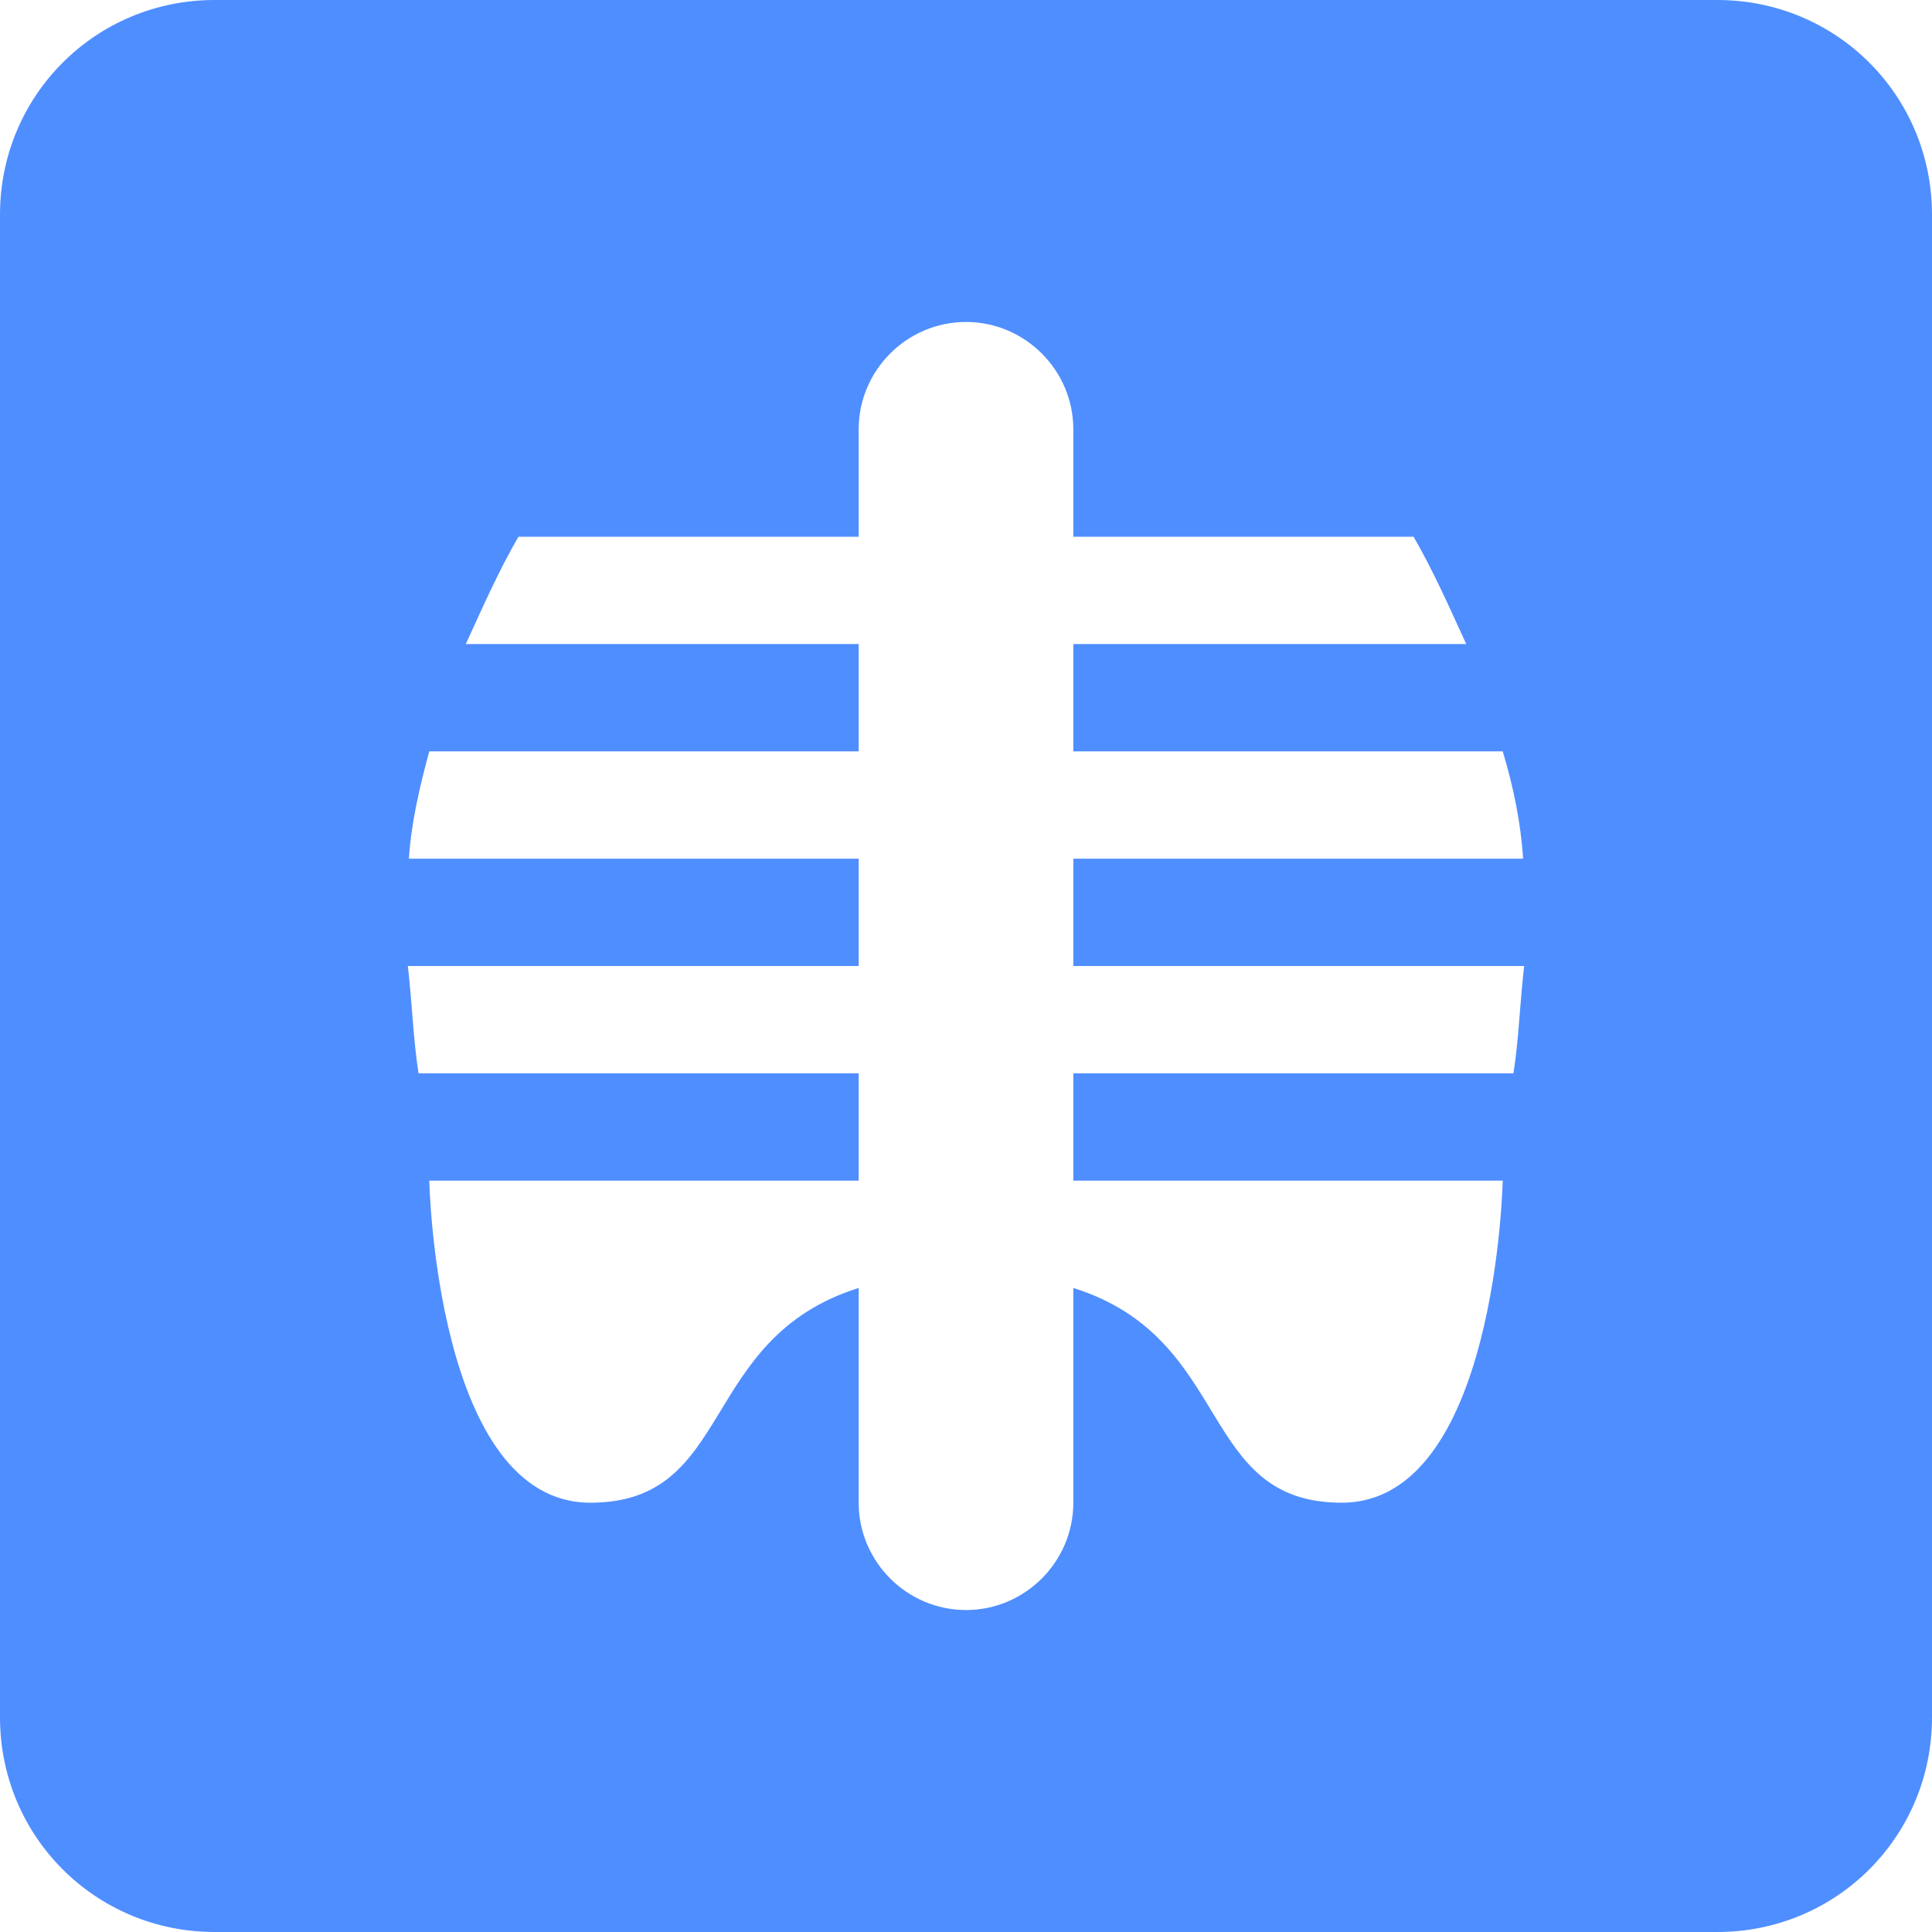 <svg width="20" height="20" viewBox="0 0 20 20" fill="none" xmlns="http://www.w3.org/2000/svg">
<path d="M17.778 0H2.222C0.989 0 0 0.989 0 2.222V17.778C0 19.011 0.989 20 2.222 20H17.778C19.011 20 20 19.011 20 17.778V2.222C20 0.989 19.011 0 17.778 0ZM15.667 11.111H11.111V12.222H15.556C15.556 12.222 15.489 15.556 13.889 15.556C12.389 15.556 12.778 13.856 11.111 13.333V15.556C11.111 16.167 10.611 16.667 10 16.667C9.389 16.667 8.889 16.167 8.889 15.556V13.333C7.222 13.856 7.611 15.556 6.111 15.556C4.511 15.556 4.444 12.222 4.444 12.222H8.889V11.111H4.333C4.278 10.767 4.267 10.389 4.222 10H8.889V8.889H4.233C4.256 8.522 4.344 8.144 4.444 7.778H8.889V6.667H4.822C5 6.278 5.167 5.9 5.367 5.556H8.889V4.444C8.889 3.833 9.389 3.333 10 3.333C10.611 3.333 11.111 3.833 11.111 4.444V5.556H14.633C14.833 5.9 15 6.278 15.178 6.667H11.111V7.778H15.556C15.667 8.144 15.744 8.522 15.767 8.889H11.111V10H15.778C15.733 10.389 15.722 10.767 15.667 11.111Z" fill="#4F8EFF"/>
</svg>
